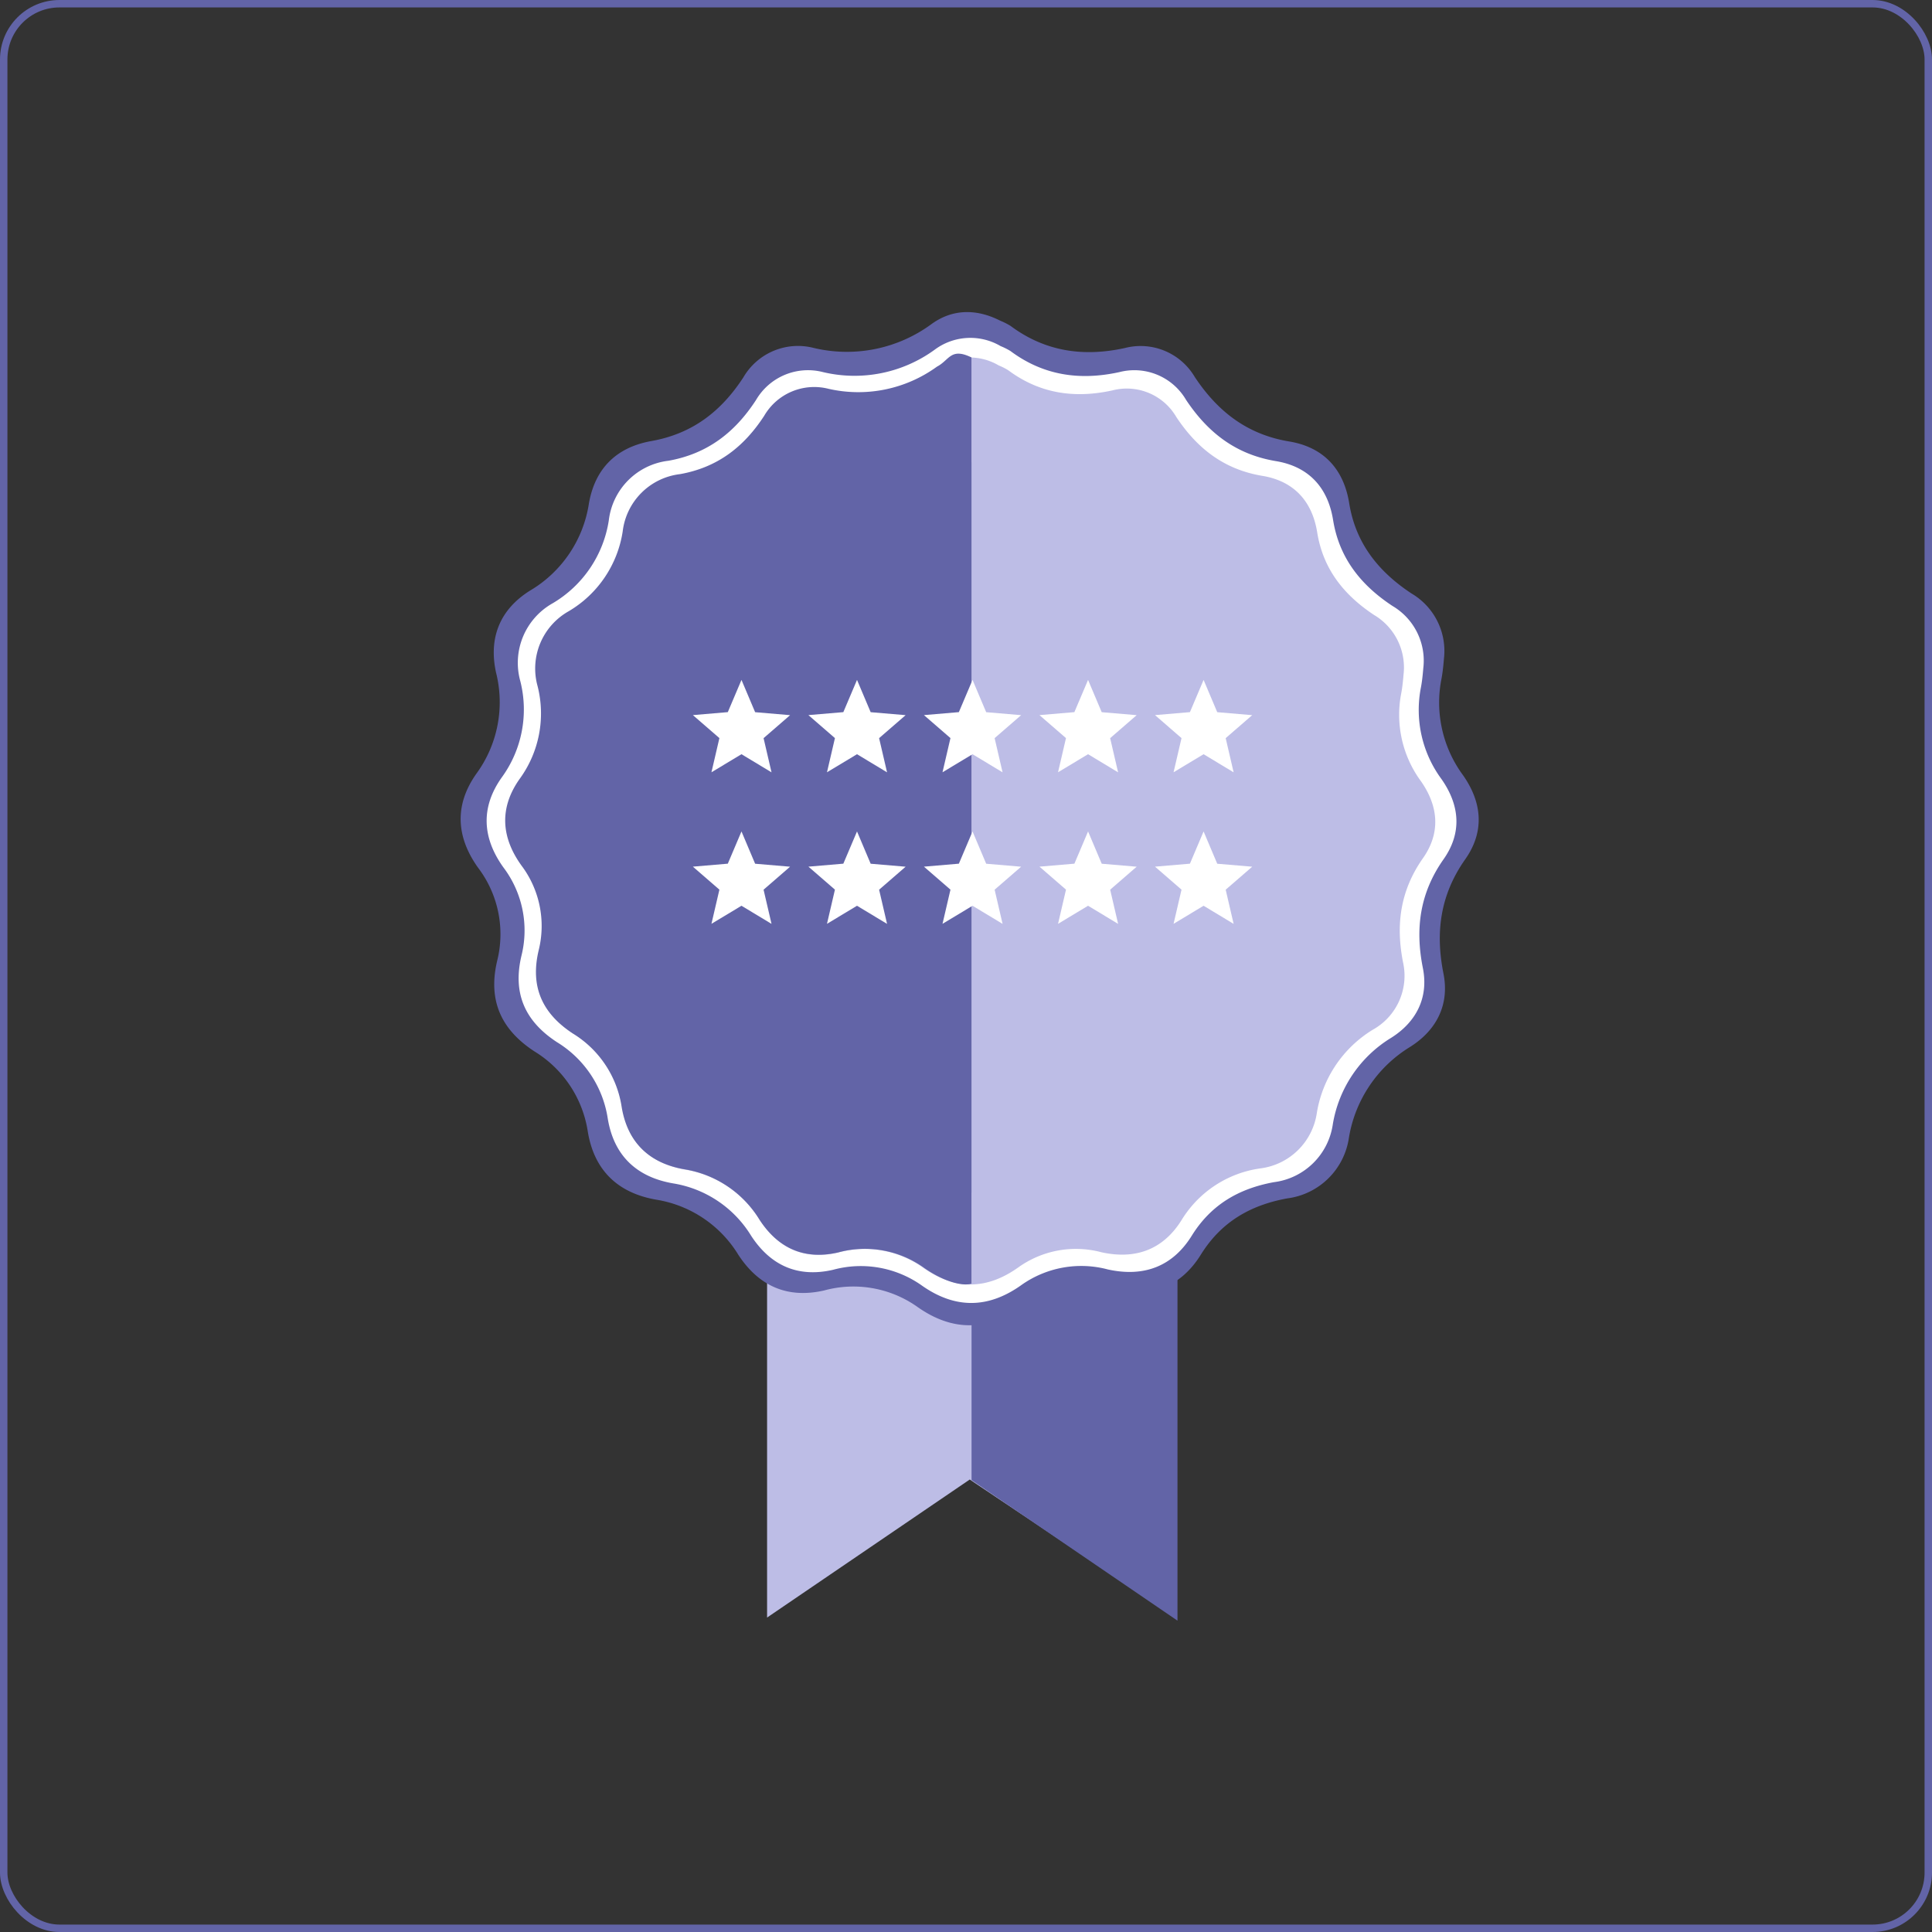 <svg xmlns="http://www.w3.org/2000/svg" xmlns:xlink="http://www.w3.org/1999/xlink" width="260" height="260" viewBox="0 0 260 260"><rect x="0" y="0" width="260" height="260" fill="#333333" stroke="none"/><defs><style>.a{fill:#6264a7;}.b,.k{fill:none;}.b{stroke:#6264a7;}.c{fill:#bdbde6;}.d{fill:#444470;}.e{fill:#dedbd7;}.f{fill:#d0ccc4;}.g{fill:#fff;}.h{fill:#6267a6;}.i{clip-path:url(#a);}.j{stroke:none;}</style><clipPath id="a"><rect class="a" width="62.747" height="125.301"/></clipPath></defs><g transform="translate(-331 -1058)"><g class="b" transform="translate(331 1058)"><rect class="j" width="260" height="260" rx="8"/><rect class="k" x="0.5" y="0.5" width="259" height="259" rx="7.5"/></g><g transform="translate(-7.285 -11)"><g transform="translate(400.284 1111)"><g transform="translate(0)"><g transform="translate(41.232 128.683)"><path class="c" d="M3543.531-1594.757v47l27.273-18.576,27.76,18.576v-47Z" transform="translate(-3543.531 1594.757)"/><path class="a" d="M5653.834,848.547v21.646l27.712,18.915V842.735h-20.157Z" transform="translate(-5626.317 -841.689)"/></g><path class="a" d="M495.741-263.762c-.056.481-.127,1.728-.357,2.946a16.471,16.471,0,0,0,2.9,12.985c2.589,3.7,2.916,7.594.289,11.323-3.337,4.738-4.038,9.78-2.924,15.36.838,4.2-.94,7.644-4.481,9.874a17.671,17.671,0,0,0-8.244,12.244,9.627,9.627,0,0,1-8.322,8.151c-4.942.91-8.861,3.157-11.6,7.563-2.694,4.338-6.735,5.892-11.845,4.773-4.32-.947-8.453-.5-12.2,2.182-4.666,3.344-9.369,3.442-14.142.051a14.908,14.908,0,0,0-12.509-2.183c-4.953,1.132-8.793-.594-11.541-4.786a15.9,15.9,0,0,0-11.018-7.424c-5.167-.887-8.387-3.914-9.249-9.17a15.357,15.357,0,0,0-7.177-10.788c-4.469-2.919-6.312-6.848-5-12.274a14.765,14.765,0,0,0-2.57-12.422c-3.01-4.2-3.212-8.517-.22-12.717a16.3,16.3,0,0,0,2.614-13.59c-1.018-4.7.551-8.488,4.577-11.01a16.5,16.5,0,0,0,7.924-11.712c.823-4.77,3.751-7.587,8.414-8.418,5.507-.981,9.387-3.979,12.379-8.577a8.5,8.5,0,0,1,9.424-3.961,19.235,19.235,0,0,0,15.957-3.251c2.831-2.019,6.041-2.006,9.181-.406a9.435,9.435,0,0,1,1.39.7c4.65,3.46,9.795,4.2,15.378,2.979a8.461,8.461,0,0,1,9.422,3.912c3.083,4.631,7.035,7.722,12.7,8.662,4.58.759,7.327,3.667,8.075,8.319.864,5.376,3.929,9.205,8.4,12.149A8.975,8.975,0,0,1,495.741-263.762Zm-69.729,33.248c.055.289.1.828.167.831,4.55.176,9.153,1.128,13.575-.813,2.485-1.534,1.894-3.961,1.823-6.238v-10.6c.355-6.084-1.019-7.869-6.21-8.062a23.115,23.115,0,0,0-3.985-.176c-1.776.215-3.772-.942-5.326.763Q426.035-242.66,426.012-230.514Zm52.518-20.025q2.9-5.1-2.319-5.113c-2.185,0-4.372.059-6.554-.022-1.333-.05-1.777.371-1.765,1.755q.1,11.353,0,22.708c-.009,1.349.406,1.832,1.771,1.794,2.807-.078,5.618-.016,8.426-.029.7,0,1.4.1,1.725-.873.916-2.748-.226-4.394-3.162-4.429-.621-.007-1.242-.074-1.862-.114a29.924,29.924,0,0,0-.035-3.414c-.208-1.75.407-2.516,2.2-2.2,1.949.342,2.214-.71,2.138-2.332-.071-1.495.236-3.067-2.121-2.657-1.784.311-2.036-.521-2.289-2.183C474.116-251.387,476.755-250.259,478.531-250.539Zm-60.682-4.826c-2.728-.081-5.459-.139-8.186-.253-1.366-.057-1.441.772-1.358,1.77-1.352,7.11-2.114,14.3-2.949,21.479-.157.872-.98,2.144-.2,2.549,1.852.963,4.037.539,6.011.274,1.441-.193.846-1.8.9-2.848.172-2.146,1.18-2.4,2.819-1.24.127,4.23.133,4.087,4.359,4.273,2.552.111,3.419-.55,2.319-3-.578-4.082-1.08-8.177-1.757-12.242C419.2-248.2,419.163-251.9,417.849-255.365Zm44.411,9.392c.86-1.384.278-2.844.123-4.236-.425-3.829-3.262-5.946-7.778-5.974-4.391-.027-7.132,1.929-7.574,5.745a91.679,91.679,0,0,0-.1,15.552,3.213,3.213,0,0,0,.921,2.559c2.515,3.644,5.617,4.329,8.861,1.958.69-.5.972-.235,1.6.361,1.245,1.188,4.338.7,4.3-.489-.149-4.376.541-8.778-.342-13.131Q462.263-244.8,462.26-245.973Zm-61.975,4.263c-.17-1.2-1.746-.973-2.126-2.036,3.449-1.7,2.792-4.638,2.282-7.48-.492-2.75-2.371-4.077-5.021-4.24-2.8-.172-5.609-.105-8.413-.182-1.083-.03-1.7.141-1.691,1.5.061,7.665.048,15.332.011,23-.006,1.142.259,1.759,1.536,1.714,3.529-.124,7.063-.132,10.588-.312A3.23,3.23,0,0,0,400.891-233C401.211-235.94,401.831-238.9,400.285-241.711Z" transform="translate(-363.394 310.157)"/><path class="d" d="M411.611-195.229a9.431,9.431,0,0,1-.214,1.552,1.351,1.351,0,0,1-1.4,1.007c-.929,0-.742-.773-.747-1.349-.011-1.334-.059-2.673.03-4,.046-.675-.61-1.822.823-1.856,1.02-.024,1.415.728,1.492,1.619C411.661-197.545,411.611-196.823,411.611-195.229Z" transform="translate(-380.492 268.823)"/><path class="d" d="M411.179-210.211l-.605.236-1.227-.117c-.018-1.406-.045-2.812-.049-4.218-.006-2.234,1.007-1.73,2.171-.794A7.485,7.485,0,0,1,411.179-210.211Z" transform="translate(-380.539 274.828)"/><path class="d" d="M442.915-210.773c.258,2.618.5,5.237.778,7.854.087.828-.064,1.409-1.043,1.48-1.145.084-1.415-.522-1.3-1.514.308-2.607.6-5.217.9-7.825Z" transform="translate(-392.501 272.908)"/><ellipse class="d" cx="53.938" cy="53.796" rx="53.938" ry="53.796" transform="translate(17.014 14.859)"/><g transform="translate(3.497 3.487)"><path class="e" d="M411.5-195.45a9,9,0,0,1-.2,1.478,1.286,1.286,0,0,1-1.331.959c-.885,0-.706-.736-.711-1.285-.011-1.271-.057-2.546.029-3.811.044-.643-.581-1.735.784-1.768.972-.023,1.348.693,1.421,1.542C411.543-197.656,411.5-196.968,411.5-195.45Z" transform="translate(-381.852 265.547)"/><path class="e" d="M411.089-210.481l-.576.225-1.168-.111c-.017-1.339-.043-2.679-.046-4.017-.006-2.128.959-1.648,2.068-.756A7.131,7.131,0,0,1,411.089-210.481Z" transform="translate(-381.902 272.027)"/><path class="f" d="M442.839-210.773c.245,2.494.48,4.988.741,7.48.083.788-.061,1.342-.994,1.41-1.091.08-1.348-.5-1.236-1.442.294-2.483.573-4.969.858-7.453Z" transform="translate(-394.816 269.956)"/><ellipse class="g" cx="51.382" cy="51.24" rx="51.382" ry="51.24" transform="translate(16.206 14.152)"/><path class="g" d="M489.465-265.967c-.054.458-.121,1.647-.34,2.807a15.688,15.688,0,0,0,2.765,12.368c2.467,3.525,2.777,7.233.275,10.785-3.179,4.513-3.847,9.315-2.785,14.63.8,4-.9,7.281-4.269,9.4a16.832,16.832,0,0,0-7.853,11.662,9.17,9.17,0,0,1-7.928,7.763c-4.707.867-8.441,3.007-11.048,7.2-2.567,4.132-6.416,5.612-11.284,4.547a13.927,13.927,0,0,0-11.62,2.078c-4.445,3.185-8.925,3.279-13.471.049a14.2,14.2,0,0,0-11.915-2.079c-4.718,1.078-8.376-.566-10.994-4.559a15.147,15.147,0,0,0-10.5-7.071c-4.922-.845-7.99-3.728-8.811-8.734a14.627,14.627,0,0,0-6.837-10.275c-4.257-2.78-6.013-6.523-4.762-11.691a14.063,14.063,0,0,0-2.448-11.832c-2.867-4-3.06-8.112-.21-12.113a15.525,15.525,0,0,0,2.49-12.944,9.194,9.194,0,0,1,4.36-10.486,15.719,15.719,0,0,0,7.549-11.156,9.158,9.158,0,0,1,8.015-8.018c5.246-.934,8.941-3.79,11.792-8.169a8.1,8.1,0,0,1,8.977-3.773,18.325,18.325,0,0,0,15.2-3.1,8.039,8.039,0,0,1,8.746-.387,9.009,9.009,0,0,1,1.324.663c4.429,3.3,9.33,4,14.648,2.837a8.059,8.059,0,0,1,8.976,3.726c2.937,4.411,6.7,7.355,12.1,8.25,4.363.723,6.979,3.492,7.692,7.924.823,5.121,3.742,8.768,8,11.572A8.548,8.548,0,0,1,489.465-265.967ZM423.043-234.3c.053.275.1.789.159.791,4.334.168,8.719,1.075,12.931-.775,2.367-1.461,1.8-3.773,1.737-5.941v-10.095c.338-5.795-.971-7.495-5.915-7.679a22.025,22.025,0,0,0-3.8-.167c-1.692.2-3.593-.9-5.073.727Q423.064-245.867,423.043-234.3Zm50.028-19.074q2.766-4.861-2.209-4.87c-2.081,0-4.164.056-6.243-.021-1.269-.047-1.693.354-1.681,1.672q.094,10.813,0,21.629c-.009,1.285.387,1.745,1.686,1.708,2.674-.074,5.351-.015,8.027-.027.67,0,1.333.1,1.643-.832.872-2.618-.215-4.185-3.012-4.218-.591-.007-1.183-.071-1.774-.109a28.535,28.535,0,0,0-.033-3.252c-.2-1.667.387-2.4,2.093-2.1,1.856.326,2.109-.676,2.036-2.221-.067-1.424.225-2.921-2.021-2.531-1.7.3-1.94-.5-2.181-2.079C468.865-254.18,471.379-253.106,473.07-253.372Zm-57.8-4.6c-2.6-.077-5.2-.133-7.8-.241-1.3-.054-1.373.735-1.293,1.686-1.288,6.772-2.014,13.62-2.81,20.458-.149.831-.933,2.042-.192,2.428,1.765.917,3.846.513,5.726.261,1.373-.184.806-1.71.854-2.712.164-2.044,1.124-2.29,2.685-1.181.121,4.029.127,3.893,4.152,4.069,2.431.106,3.257-.523,2.209-2.853-.551-3.888-1.028-7.788-1.674-11.661C416.557-251.14,416.519-254.665,415.267-257.969Zm42.3,8.946c.819-1.318.265-2.709.117-4.035-.4-3.647-3.107-5.663-7.41-5.69-4.183-.026-6.794,1.837-7.214,5.472a87.322,87.322,0,0,0-.1,14.813,3.06,3.06,0,0,0,.877,2.437c2.4,3.47,5.351,4.123,8.441,1.865.657-.479.926-.224,1.522.344,1.187,1.131,4.132.669,4.093-.466-.142-4.168.515-8.361-.326-12.508Q457.574-247.907,457.572-249.023Zm-59.036,4.06c-.162-1.141-1.663-.927-2.025-1.939,3.285-1.622,2.66-4.418,2.174-7.125-.469-2.62-2.259-3.883-4.783-4.039-2.665-.164-5.343-.1-8.014-.173-1.031-.029-1.621.135-1.611,1.426.058,7.3.045,14.6.011,21.9-.005,1.088.247,1.675,1.463,1.632,3.362-.118,6.728-.126,10.086-.3a3.077,3.077,0,0,0,3.276-3.093C399.418-239.466,400.008-242.286,398.535-244.963Z" transform="translate(-363.394 310.157)"/></g><g transform="translate(6.131 6.115)"><path class="c" d="M484.17-267.712c-.051.44-.116,1.581-.326,2.7a15.1,15.1,0,0,0,2.649,11.879c2.363,3.386,2.661,6.947.263,10.359-3.046,4.334-3.685,8.947-2.668,14.052A8.3,8.3,0,0,1,480-219.692a16.168,16.168,0,0,0-7.523,11.2,8.8,8.8,0,0,1-7.595,7.457,14.816,14.816,0,0,0-10.584,6.919c-2.459,3.968-6.146,5.391-10.81,4.367a13.314,13.314,0,0,0-11.133,2c-4.258,3.059-8.55,3.149-12.905.047a13.578,13.578,0,0,0-11.415-2c-4.52,1.036-8.025-.543-10.532-4.379a14.51,14.51,0,0,0-10.055-6.792c-4.715-.812-7.654-3.581-8.441-8.39a14.051,14.051,0,0,0-6.55-9.869c-4.079-2.67-5.76-6.265-4.562-11.229a13.535,13.535,0,0,0-2.345-11.364c-2.747-3.846-2.931-7.792-.2-11.634a14.942,14.942,0,0,0,2.386-12.433,8.84,8.84,0,0,1,4.177-10.072,15.1,15.1,0,0,0,7.232-10.715,8.784,8.784,0,0,1,7.678-7.7c5.026-.9,8.566-3.641,11.3-7.846a7.753,7.753,0,0,1,8.6-3.624,17.519,17.519,0,0,0,14.562-2.975,7.685,7.685,0,0,1,8.379-.372,8.63,8.63,0,0,1,1.268.637c4.243,3.165,8.938,3.843,14.033,2.725a7.713,7.713,0,0,1,8.6,3.579c2.813,4.236,6.42,7.064,11.594,7.924,4.179.694,6.686,3.355,7.369,7.611.788,4.918,3.585,8.422,7.663,11.115A8.216,8.216,0,0,1,484.17-267.712Zm-63.633,30.417c.05.264.092.758.153.76,4.152.161,8.353,1.032,12.388-.744,2.267-1.4,1.728-3.624,1.664-5.707v-9.7c.324-5.566-.93-7.2-5.667-7.375a21.048,21.048,0,0,0-3.637-.161c-1.621.2-3.442-.861-4.86.7Q420.559-248.407,420.538-237.294Zm47.927-18.32q2.65-4.669-2.116-4.677c-1.994,0-3.99.054-5.981-.02-1.216-.045-1.621.34-1.611,1.606q.09,10.386,0,20.774c-.009,1.234.37,1.676,1.616,1.641,2.562-.071,5.127-.015,7.69-.026.642,0,1.277.094,1.574-.8.836-2.514-.206-4.02-2.886-4.052-.567-.006-1.133-.068-1.7-.1a27.478,27.478,0,0,0-.032-3.123c-.19-1.6.371-2.3,2.005-2.013,1.778.313,2.021-.65,1.951-2.133-.065-1.368.216-2.806-1.936-2.431-1.628.284-1.858-.476-2.089-2C464.436-256.391,466.844-255.359,468.465-255.615Zm-55.376-4.416c-2.49-.074-4.981-.127-7.47-.231-1.247-.052-1.315.706-1.239,1.619-1.234,6.5-1.93,13.082-2.692,19.65-.143.8-.894,1.962-.183,2.332,1.691.881,3.684.493,5.486.251,1.315-.177.772-1.643.818-2.605.157-1.964,1.077-2.2,2.573-1.134.116,3.87.122,3.739,3.978,3.909,2.329.1,3.12-.5,2.116-2.74-.528-3.734-.985-7.481-1.6-11.2C414.324-253.471,414.288-256.857,413.088-260.031Zm40.529,8.593c.785-1.266.254-2.6.113-3.876-.387-3.5-2.977-5.439-7.1-5.465-4.007-.025-6.508,1.765-6.911,5.256a84.093,84.093,0,0,0-.092,14.228,2.944,2.944,0,0,0,.84,2.341c2.3,3.333,5.126,3.96,8.086,1.791.629-.46.887-.215,1.458.33,1.137,1.087,3.959.642,3.921-.447-.136-4,.493-8.03-.312-12.013Q453.619-250.366,453.617-251.438Zm-56.557,3.9c-.156-1.1-1.593-.89-1.94-1.863,3.147-1.558,2.548-4.243,2.083-6.843-.449-2.516-2.164-3.73-4.582-3.879-2.553-.157-5.119-.1-7.678-.166-.988-.028-1.553.129-1.543,1.37.056,7.013.043,14.027.01,21.04-.005,1.045.237,1.609,1.4,1.568,3.221-.113,6.446-.121,9.663-.285a2.951,2.951,0,0,0,3.138-2.971C397.905-242.259,398.47-244.967,397.06-247.538Z" transform="translate(-363.394 310.157)"/><path class="h" d="M411.4-195.629a8.635,8.635,0,0,1-.2,1.418,1.234,1.234,0,0,1-1.277.92c-.849,0-.678-.706-.682-1.233-.01-1.219-.054-2.443.027-3.657.042-.617-.558-1.665.752-1.7.933-.022,1.294.665,1.364,1.48C411.447-197.746,411.4-197.086,411.4-195.629Z" transform="translate(-383 262.957)"/><path class="h" d="M411.017-210.7l-.553.216-1.121-.107c-.016-1.285-.041-2.57-.045-3.855-.006-2.042.92-1.581,1.984-.726A6.842,6.842,0,0,1,411.017-210.7Z" transform="translate(-383.054 269.813)"/><path class="h" d="M442.778-210.773c.235,2.393.461,4.786.711,7.178.079.757-.059,1.287-.954,1.353-1.047.077-1.294-.477-1.186-1.383.282-2.383.55-4.768.823-7.151Z" transform="translate(-396.771 267.623)"/><ellipse class="c" cx="49.203" cy="49.23" rx="49.203" ry="49.23" transform="translate(15.55 13.58)"/></g></g><g class="i" transform="translate(5.988 5.553)"><g transform="translate(0 0.034)"><path class="a" d="M426.569-186.666c1.12,1.923-2.536,2.272-6.907-.835a13.654,13.654,0,0,0-11.458-2c-4.537,1.038-8.055-.544-10.572-4.386a14.566,14.566,0,0,0-10.093-6.8c-4.733-.813-7.683-3.587-8.473-8.4a14.072,14.072,0,0,0-6.574-9.885c-4.094-2.675-5.782-6.275-4.579-11.247a13.533,13.533,0,0,0-2.354-11.382c-2.758-3.852-2.942-7.8-.2-11.653a14.94,14.94,0,0,0,2.395-12.452,8.846,8.846,0,0,1,4.193-10.088,15.122,15.122,0,0,0,7.259-10.732,8.808,8.808,0,0,1,7.707-7.713c5.045-.9,8.6-3.646,11.34-7.859a7.789,7.789,0,0,1,8.632-3.63,18.021,18.021,0,0,0,14.617-2.979c1.706-.89,1.828-2.628,4.707-1.207.079.04-.041,6.3.362,13.355,1.285,22.487.916,74.577,0,98.354C426.31-191.468,426.99-184.611,426.569-186.666Zm-5.816-50.5c.05.265.092.759.153.761,4.168.162,8.385,1.034,12.435-.745,2.276-1.406,1.735-3.63,1.67-5.716v-9.711c.325-5.575-.934-7.21-5.688-7.387a21.176,21.176,0,0,0-3.65-.161c-1.627.2-3.455-.863-4.878.7Q420.774-248.3,420.753-237.169Zm48.108-18.349q2.66-4.676-2.124-4.685c-2,0-4,.054-6-.02-1.221-.045-1.628.34-1.617,1.609q.09,10.4,0,20.807c-.009,1.236.372,1.678,1.622,1.643,2.572-.071,5.146-.015,7.719-.026.645,0,1.281.094,1.58-.8.839-2.518-.207-4.026-2.9-4.058-.569-.006-1.137-.068-1.706-.1a27.459,27.459,0,0,0-.032-3.128c-.191-1.6.373-2.305,2.013-2.016,1.785.313,2.028-.651,1.958-2.137-.065-1.37.216-2.811-1.943-2.435-1.634.285-1.865-.477-2.1-2C464.817-256.3,467.235-255.263,468.861-255.519Zm-55.586-4.423c-2.5-.074-5-.128-7.5-.231-1.252-.052-1.32.708-1.244,1.622-1.238,6.515-1.937,13.1-2.7,19.681-.143.8-.9,1.965-.184,2.336,1.7.882,3.7.494,5.506.251,1.32-.177.775-1.645.821-2.609.158-1.967,1.081-2.2,2.582-1.136.117,3.876.122,3.745,3.993,3.915,2.338.1,3.132-.5,2.124-2.745-.53-3.74-.989-7.492-1.61-11.218C414.517-253.371,414.48-256.763,413.276-259.941Zm40.682,8.606c.788-1.268.255-2.606.113-3.882-.389-3.508-2.988-5.448-7.125-5.474-4.022-.025-6.533,1.767-6.937,5.264a84.044,84.044,0,0,0-.092,14.251,2.945,2.945,0,0,0,.844,2.345c2.3,3.339,5.146,3.966,8.117,1.794.632-.461.891-.215,1.463.331,1.141,1.088,3.974.643,3.936-.448-.137-4.01.5-8.043-.313-12.032Q453.96-250.261,453.957-251.335Zm-56.771,3.906c-.156-1.1-1.6-.891-1.947-1.866,3.159-1.56,2.558-4.25,2.091-6.854-.451-2.52-2.172-3.736-4.6-3.885-2.562-.157-5.138-.1-7.707-.167-.992-.028-1.559.129-1.549,1.372.056,7.024.044,14.049.01,21.073-.005,1.047.238,1.611,1.407,1.57,3.233-.113,6.47-.121,9.7-.286a2.959,2.959,0,0,0,3.15-2.975C398.035-242.141,398.6-244.854,397.187-247.429Z" transform="translate(-363.394 310.46)"/><path class="a" d="M411.415-195.616a8.64,8.64,0,0,1-.2,1.422,1.241,1.241,0,0,1-1.285.923c-.854,0-.682-.708-.686-1.237-.01-1.223-.055-2.45.028-3.668.042-.619-.561-1.67.757-1.7.938-.022,1.3.667,1.372,1.484C411.461-197.74,411.415-197.077,411.415-195.616Z" transform="translate(-382.902 263.281)"/><path class="a" d="M411.027-210.685l-.556.217-1.128-.107c-.016-1.289-.042-2.578-.045-3.866-.006-2.048.926-1.586,2-.728A6.843,6.843,0,0,1,411.027-210.685Z" transform="translate(-382.956 270.11)"/><path class="a" d="M442.787-210.773c.237,2.4.463,4.8.716,7.2.08.759-.059,1.291-.96,1.357-1.053.077-1.3-.479-1.193-1.388.283-2.39.553-4.782.828-7.173Z" transform="translate(-396.604 267.928)"/><path class="a" d="M47.727.812V99.17C20.468,99.17,0,76.62,0,49.35S20.468.812,47.727.812Z" transform="translate(15.644 13.783)"/></g></g><g transform="translate(31.243 49.498)"><path class="g" d="M10.34,14.5l4.043,2.439-1.07-4.6,3.569-3.094-4.705-.4L10.34,4.5,8.5,8.838l-4.7.4,3.569,3.094-1.07,4.6Z" transform="translate(-3.797 -4.5)"/><path class="g" d="M10.34,14.5l4.043,2.439-1.07-4.6,3.569-3.094-4.705-.4L10.34,4.5,8.5,8.838l-4.7.4,3.569,3.094-1.07,4.6Z" transform="translate(11.751 -4.5)"/><path class="g" d="M10.34,14.5l4.043,2.439-1.07-4.6,3.569-3.094-4.705-.4L10.34,4.5,8.5,8.838l-4.7.4,3.569,3.094-1.07,4.6Z" transform="translate(27.297 -4.5)"/><path class="g" d="M10.34,14.5l4.043,2.439-1.07-4.6,3.569-3.094-4.705-.4L10.34,4.5,8.5,8.838l-4.7.4,3.569,3.094-1.07,4.6Z" transform="translate(42.844 -4.5)"/><path class="g" d="M10.34,14.5l4.043,2.439-1.07-4.6,3.569-3.094-4.705-.4L10.34,4.5,8.5,8.838l-4.7.4,3.569,3.094-1.07,4.6Z" transform="translate(58.392 -4.5)"/><path class="g" d="M10.34,14.5l4.043,2.439-1.07-4.6,3.569-3.094-4.705-.4L10.34,4.5,8.5,8.838l-4.7.4,3.569,3.094-1.07,4.6Z" transform="translate(-3.797 15.894)"/><path class="g" d="M10.34,14.5l4.043,2.439-1.07-4.6,3.569-3.094-4.705-.4L10.34,4.5,8.5,8.838l-4.7.4,3.569,3.094-1.07,4.6Z" transform="translate(11.751 15.894)"/><path class="g" d="M10.34,14.5l4.043,2.439-1.07-4.6,3.569-3.094-4.705-.4L10.34,4.5,8.5,8.838l-4.7.4,3.569,3.094-1.07,4.6Z" transform="translate(27.298 15.894)"/><path class="g" d="M10.34,14.5l4.043,2.439-1.07-4.6,3.569-3.094-4.705-.4L10.34,4.5,8.5,8.838l-4.7.4,3.569,3.094-1.07,4.6Z" transform="translate(42.846 15.894)"/><path class="g" d="M10.34,14.5l4.043,2.439-1.07-4.6,3.569-3.094-4.705-.4L10.34,4.5,8.5,8.838l-4.7.4,3.569,3.094-1.07,4.6Z" transform="translate(58.392 15.894)"/></g></g></g></g></svg>